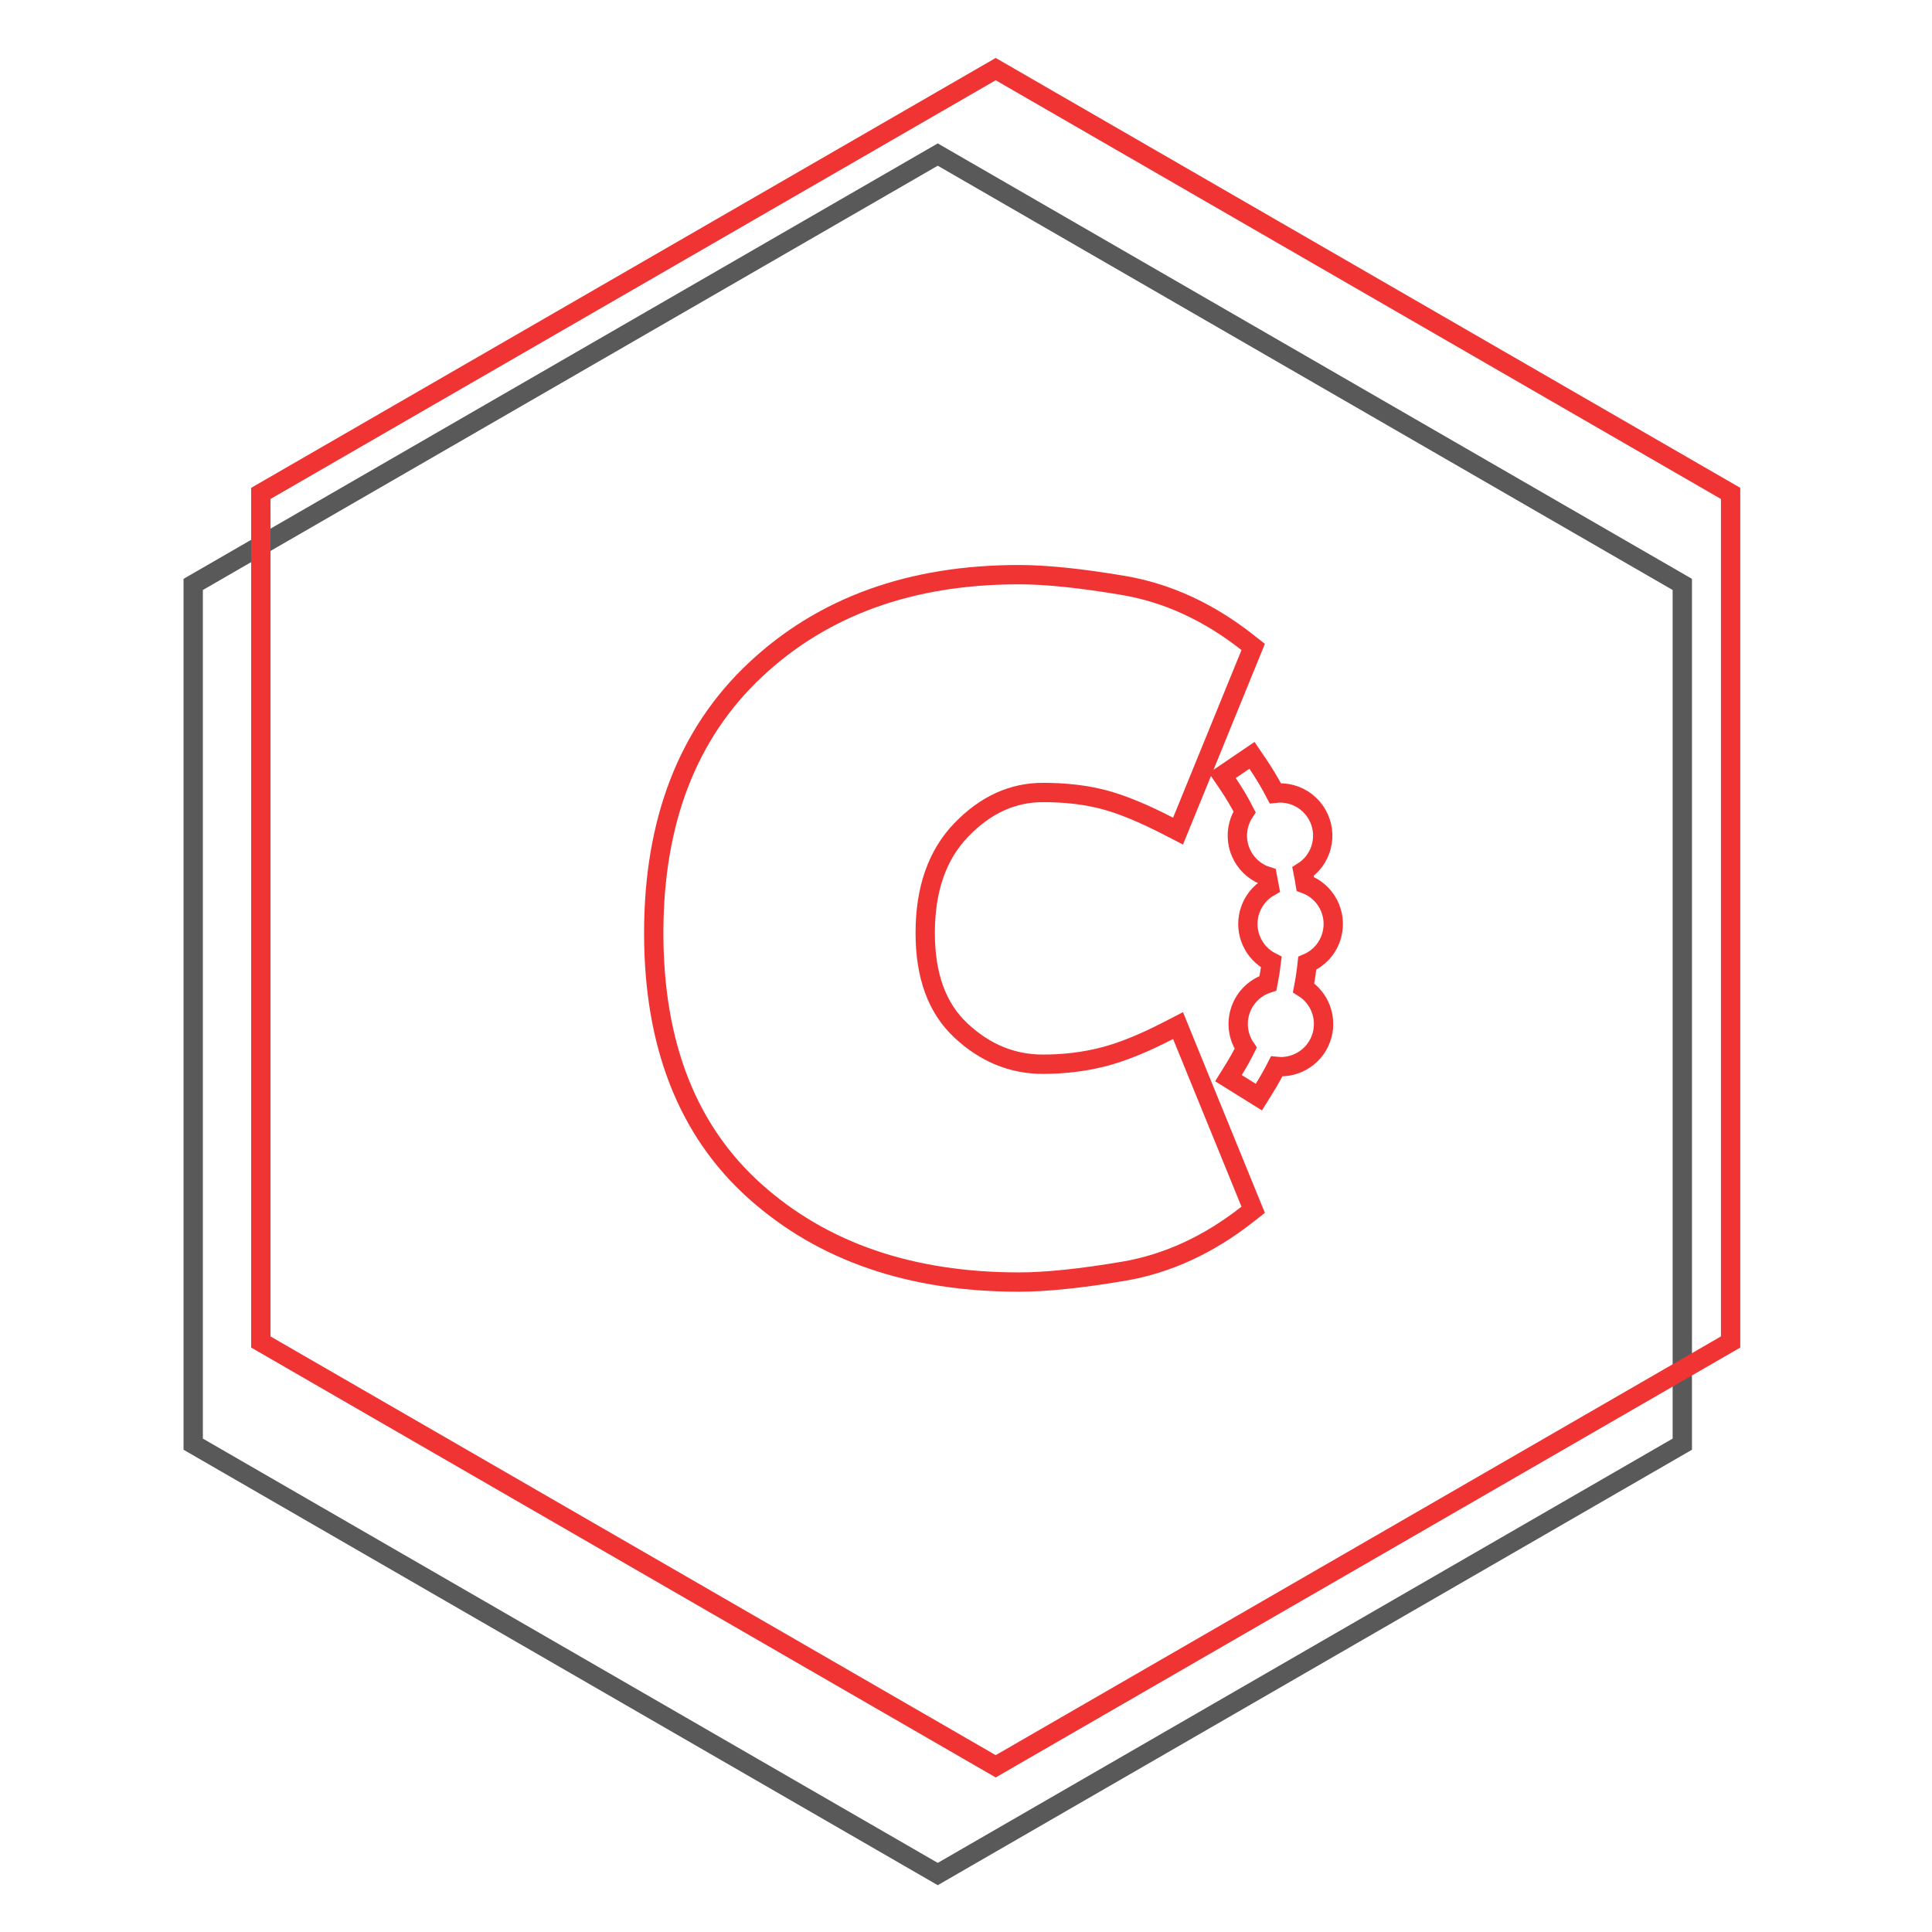 <?xml version="1.0" encoding="UTF-8"?>
<svg width="100px" height="100px" viewBox="0 0 100 100" version="1.1" xmlns="http://www.w3.org/2000/svg" xmlns:xlink="http://www.w3.org/1999/xlink">
    <g stroke="none" stroke-width="1" fill="none" fill-rule="evenodd">
        <polygon stroke="#595959" points="48.538 8 87.076 30.25 87.076 74.75 48.538 97 10 74.75 10 30.25"></polygon>
        <path d="M51.538,3.577 L13.5,25.539 L13.5,69.461 L51.538,91.423 L89.576,69.461 L89.576,25.539 L51.538,3.577 Z M67.474,51.129 C68.278,51.633 68.688,52.618 68.433,53.572 C68.148,54.634 67.138,55.307 66.079,55.2 C65.877,55.596 65.658,55.984 65.422,56.362 L65.158,56.786 L63.584,55.805 L63.848,55.381 C64.076,55.015 64.286,54.639 64.478,54.254 C64.117,53.729 63.993,53.065 64.164,52.429 C64.362,51.687 64.924,51.118 65.63,50.894 C65.703,50.531 65.761,50.166 65.804,49.798 C64.887,49.336 64.39,48.281 64.665,47.253 C64.821,46.671 65.2,46.192 65.705,45.905 C65.674,45.724 65.64,45.544 65.602,45.364 C64.472,45.015 63.812,43.833 64.12,42.681 C64.184,42.444 64.285,42.222 64.419,42.022 C64.16,41.516 63.87,41.026 63.549,40.554 L63.267,40.14 L64.801,39.097 L65.082,39.51 C65.421,40.008 65.73,40.525 66.007,41.056 C66.279,41.026 66.556,41.046 66.827,41.118 C68.005,41.434 68.705,42.646 68.389,43.825 C68.244,44.368 67.902,44.823 67.444,45.115 C67.487,45.326 67.525,45.537 67.559,45.749 C68.623,46.137 69.233,47.281 68.934,48.396 C68.755,49.066 68.279,49.597 67.663,49.859 C67.618,50.285 67.555,50.709 67.474,51.129 Z M60.489,42.768 C59.177,42.089 58.053,41.628 57.121,41.384 C56.192,41.141 55.147,41.019 53.985,41.019 C52.412,41.019 51.013,41.655 49.762,42.949 C48.516,44.238 47.889,46.01 47.889,48.294 C47.889,50.525 48.511,52.196 49.743,53.344 C50.995,54.509 52.401,55.084 53.985,55.084 C55.055,55.084 56.079,54.962 57.057,54.717 C58.034,54.473 59.179,54.013 60.489,53.335 L60.975,53.084 L64.865,62.617 L64.568,62.85 C62.561,64.428 60.425,65.412 58.165,65.797 C55.964,66.171 54.155,66.359 52.735,66.359 C47.156,66.359 42.606,64.803 39.107,61.685 C35.592,58.552 33.837,54.076 33.837,48.294 C33.837,42.516 35.589,37.963 39.098,34.67 C42.597,31.385 47.151,29.744 52.735,29.744 C54.155,29.744 55.964,29.932 58.165,30.306 C60.425,30.691 62.561,31.675 64.568,33.253 L64.865,33.486 L60.975,43.019 L60.489,42.768 Z" stroke="#F03434"></path>
    </g>
</svg>